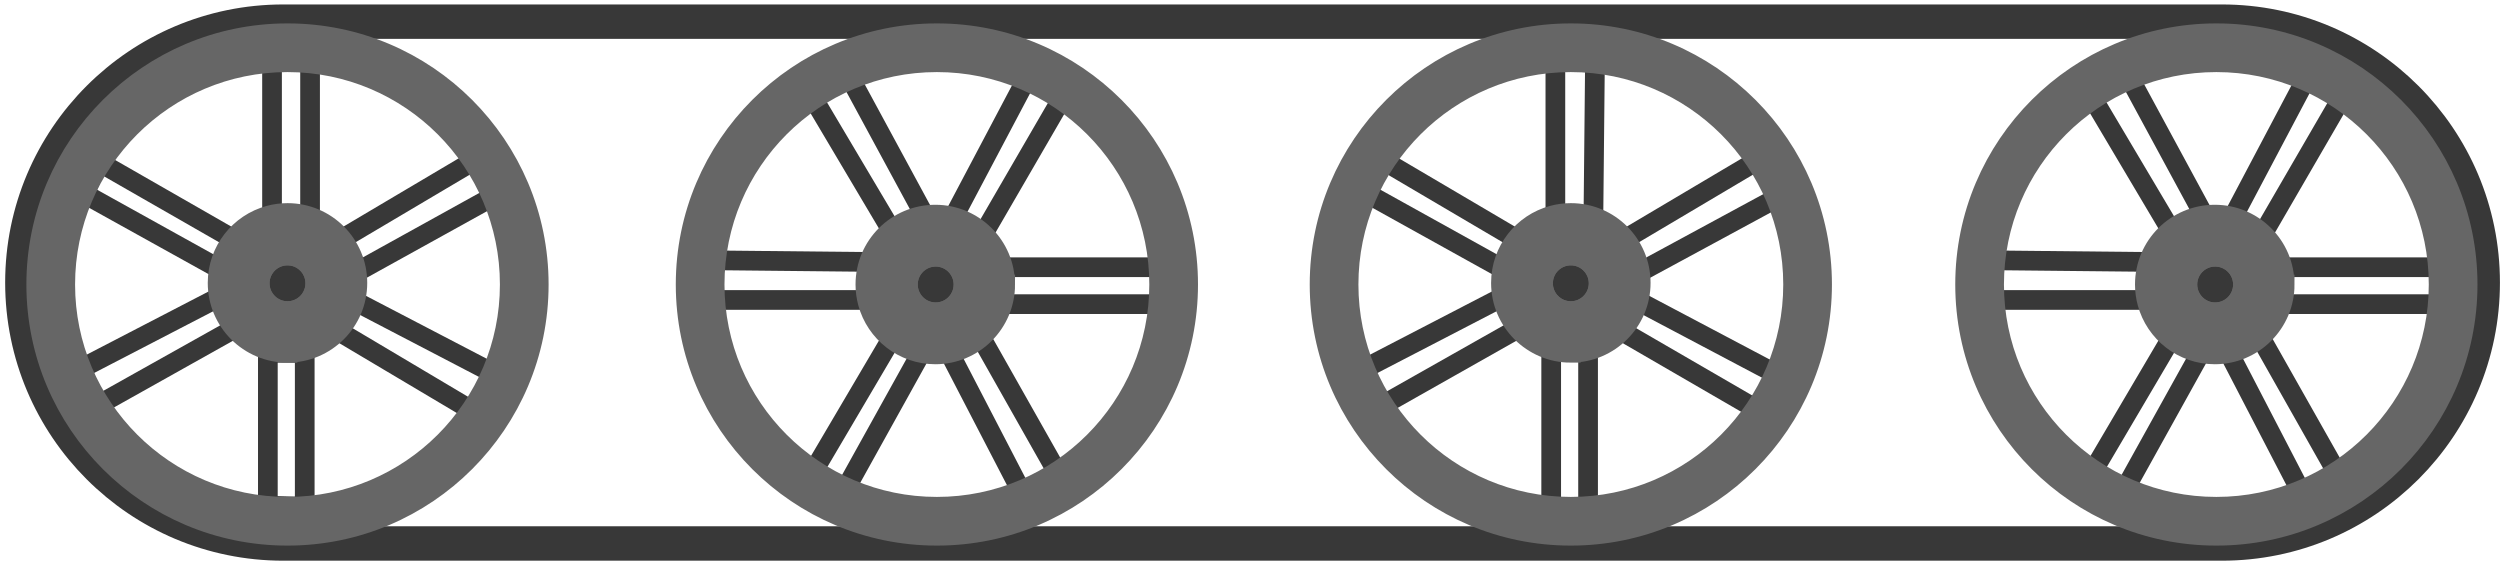 <svg width="436" height="98" viewBox="0 0 436 98" fill="none" xmlns="http://www.w3.org/2000/svg">
<path d="M387.484 3.776H49.404C24.273 3.776 3.9 24.149 3.9 49.28C3.9 74.412 24.273 94.785 49.404 94.785H387.484C412.616 94.785 432.989 74.412 432.989 49.28C432.989 24.149 412.616 3.776 387.484 3.776Z" stroke="#383838" stroke-width="6" stroke-miterlimit="10"/>
<path d="M53.145 61.529V88.38L46.714 88.192V61.529H53.145Z" stroke="#383838" stroke-width="3.435" stroke-miterlimit="10"/>
<path d="M58.97 57.734L82.462 71.693L86.326 65.252L61.903 52.53L58.97 57.734Z" stroke="#383838" stroke-width="3.435" stroke-miterlimit="10"/>
<path d="M62.55 47.258L85.897 34.334L82.891 27.893L59.617 41.676L62.55 47.258Z" stroke="#383838" stroke-width="3.435" stroke-miterlimit="10"/>
<path d="M54.076 37.8V10.716H47.442V37.146L54.076 37.8Z" stroke="#383838" stroke-width="3.435" stroke-miterlimit="10"/>
<path d="M38.2 51.822L14.227 64.246L16.76 70.835L40.91 57.303L38.2 51.822Z" stroke="#383838" stroke-width="3.435" stroke-miterlimit="10"/>
<path d="M40.654 41.676L17.19 28.227L14.726 33.829L38.2 46.86L40.654 41.676Z" stroke="#383838" stroke-width="3.435" stroke-miterlimit="10"/>
<path fill-rule="evenodd" clip-rule="evenodd" d="M93.958 49.617C93.958 73.818 74.339 93.436 50.139 93.436C25.938 93.436 6.32 73.818 6.32 49.617C6.32 25.417 25.938 5.798 50.139 5.798C74.339 5.798 93.958 25.417 93.958 49.617ZM11.376 49.617C11.376 28.207 28.728 10.854 50.139 10.854C71.549 10.854 88.902 28.207 88.902 49.617C88.902 71.028 71.549 88.38 50.139 88.38C28.728 88.38 11.376 71.028 11.376 49.617Z" fill="#666666"/>
<path fill-rule="evenodd" clip-rule="evenodd" d="M50.139 61.529C43.404 61.529 37.95 56.069 37.95 49.341C37.95 43.712 41.766 38.973 46.95 37.571C47.968 37.294 49.04 37.146 50.139 37.146C56.873 37.146 62.327 42.606 62.327 49.334C62.327 56.062 56.867 61.523 50.139 61.523V61.529ZM50.139 54.256C52.816 54.256 54.986 52.085 54.986 49.408C54.986 46.731 52.816 44.561 50.139 44.561C47.462 44.561 45.292 46.731 45.292 49.408C45.292 52.085 47.462 54.256 50.139 54.256Z" fill="#666666"/>
<path d="M54.986 49.408C54.986 52.085 52.816 54.256 50.139 54.256C47.462 54.256 45.292 52.085 45.292 49.408C45.292 46.731 47.462 44.561 50.139 44.561C52.816 44.561 54.986 46.731 54.986 49.408Z" fill="#383838"/>
<path fill-rule="evenodd" clip-rule="evenodd" d="M93.958 49.617C93.958 73.818 74.339 93.436 50.139 93.436C25.938 93.436 6.32 73.818 6.32 49.617C6.32 25.417 25.938 5.798 50.139 5.798C74.339 5.798 93.958 25.417 93.958 49.617ZM11.376 49.617C11.376 28.207 28.728 10.854 50.139 10.854C71.549 10.854 88.902 28.207 88.902 49.617C88.902 71.028 71.549 88.38 50.139 88.38C28.728 88.38 11.376 71.028 11.376 49.617Z" stroke="#666666" stroke-width="3.435" stroke-miterlimit="10"/>
<path fill-rule="evenodd" clip-rule="evenodd" d="M50.139 61.529C43.404 61.529 37.95 56.069 37.95 49.341C37.95 43.712 41.766 38.973 46.95 37.571C47.968 37.294 49.04 37.146 50.139 37.146C56.873 37.146 62.327 42.606 62.327 49.334C62.327 56.062 56.867 61.523 50.139 61.523V61.529ZM50.139 54.256C52.816 54.256 54.986 52.085 54.986 49.408C54.986 46.731 52.816 44.561 50.139 44.561C47.462 44.561 45.292 46.731 45.292 49.408C45.292 52.085 47.462 54.256 50.139 54.256Z" stroke="#666666" stroke-width="3.435" stroke-miterlimit="10"/>
<path d="M54.986 49.408C54.986 52.085 52.816 54.256 50.139 54.256C47.462 54.256 45.292 52.085 45.292 49.408C45.292 46.731 47.462 44.561 50.139 44.561C52.816 44.561 54.986 46.731 54.986 49.408Z" stroke="#666666" stroke-width="3.435" stroke-miterlimit="10"/>
<path d="M175.299 46.604H202.157" stroke="#383838" stroke-width="3.435" stroke-miterlimit="10"/>
<path d="M175.299 53.042H201.962" stroke="#383838" stroke-width="3.435" stroke-miterlimit="10"/>
<path d="M171.504 40.786L185.034 17.454" stroke="#383838" stroke-width="3.435" stroke-miterlimit="10"/>
<path d="M166.3 37.854L178.866 14.07" stroke="#383838" stroke-width="3.435" stroke-miterlimit="10"/>
<path d="M161.035 37.207L148.509 14.07" stroke="#383838" stroke-width="3.435" stroke-miterlimit="10"/>
<path d="M155.453 40.132L141.997 17.454" stroke="#383838" stroke-width="3.435" stroke-miterlimit="10"/>
<path d="M151.577 45.681L124.854 45.404" stroke="#383838" stroke-width="3.435" stroke-miterlimit="10"/>
<path d="M124.854 52.314H150.923" stroke="#383838" stroke-width="3.435" stroke-miterlimit="10"/>
<path d="M155.453 59.103L141.997 81.949" stroke="#383838" stroke-width="3.435" stroke-miterlimit="10"/>
<path d="M160.63 61.556L147.599 85.03" stroke="#383838" stroke-width="3.435" stroke-miterlimit="10"/>
<path d="M165.592 61.556L178.023 85.529" stroke="#383838" stroke-width="3.435" stroke-miterlimit="10"/>
<path d="M171.079 58.84L184.313 82.253" stroke="#383838" stroke-width="3.435" stroke-miterlimit="10"/>
<path fill-rule="evenodd" clip-rule="evenodd" d="M207.213 49.617C207.213 73.818 187.595 93.436 163.394 93.436C139.194 93.436 119.575 73.818 119.575 49.617C119.575 25.417 139.194 5.798 163.394 5.798C187.595 5.798 207.213 25.417 207.213 49.617ZM163.394 88.38C141.984 88.38 124.631 71.028 124.631 49.617C124.631 28.207 141.984 10.854 163.394 10.854C184.805 10.854 202.157 28.207 202.157 49.617C202.157 71.028 184.805 88.38 163.394 88.38Z" fill="#666666"/>
<path fill-rule="evenodd" clip-rule="evenodd" d="M175.306 49.617C175.306 56.352 169.846 61.806 163.118 61.806C157.489 61.806 152.75 57.99 151.348 52.806C151.071 51.788 150.923 50.716 150.923 49.617C150.923 42.883 156.383 37.429 163.111 37.429C169.839 37.429 175.3 42.889 175.3 49.617H175.306ZM163.185 54.465C165.862 54.465 168.032 52.294 168.032 49.617C168.032 46.941 165.862 44.77 163.185 44.77C160.508 44.77 158.338 46.941 158.338 49.617C158.338 52.294 160.508 54.465 163.185 54.465Z" fill="#666666"/>
<path d="M168.032 49.617C168.032 52.294 165.862 54.465 163.185 54.465C160.508 54.465 158.338 52.294 158.338 49.617C158.338 46.941 160.508 44.77 163.185 44.77C165.862 44.77 168.032 46.941 168.032 49.617Z" fill="#383838"/>
<path fill-rule="evenodd" clip-rule="evenodd" d="M207.213 49.617C207.213 73.818 187.595 93.436 163.394 93.436C139.194 93.436 119.575 73.818 119.575 49.617C119.575 25.417 139.194 5.798 163.394 5.798C187.595 5.798 207.213 25.417 207.213 49.617ZM163.394 88.38C141.984 88.38 124.631 71.028 124.631 49.617C124.631 28.207 141.984 10.854 163.394 10.854C184.805 10.854 202.157 28.207 202.157 49.617C202.157 71.028 184.805 88.38 163.394 88.38Z" stroke="#666666" stroke-width="3.435" stroke-miterlimit="10"/>
<path fill-rule="evenodd" clip-rule="evenodd" d="M175.306 49.617C175.306 56.352 169.846 61.806 163.118 61.806C157.489 61.806 152.75 57.99 151.348 52.806C151.071 51.788 150.923 50.716 150.923 49.617C150.923 42.883 156.383 37.429 163.111 37.429C169.839 37.429 175.3 42.889 175.3 49.617H175.306ZM163.185 54.465C165.862 54.465 168.032 52.294 168.032 49.617C168.032 46.941 165.862 44.77 163.185 44.77C160.508 44.77 158.338 46.941 158.338 49.617C158.338 52.294 160.508 54.465 163.185 54.465Z" stroke="#666666" stroke-width="3.435" stroke-miterlimit="10"/>
<path d="M168.032 49.617C168.032 52.294 165.862 54.465 163.185 54.465C160.508 54.465 158.338 52.294 158.338 49.617C158.338 46.941 160.508 44.77 163.185 44.77C165.862 44.77 168.032 46.941 168.032 49.617Z" stroke="#666666" stroke-width="3.435" stroke-miterlimit="10"/>
<path d="M276.96 61.529V88.38" stroke="#383838" stroke-width="3.435" stroke-miterlimit="10"/>
<path d="M270.528 61.529V88.192" stroke="#383838" stroke-width="3.435" stroke-miterlimit="10"/>
<path d="M282.784 57.734L306.116 71.257" stroke="#383838" stroke-width="3.435" stroke-miterlimit="10"/>
<path d="M285.717 52.53L309.5 65.096" stroke="#383838" stroke-width="3.435" stroke-miterlimit="10"/>
<path d="M286.364 47.258L309.5 34.733" stroke="#383838" stroke-width="3.435" stroke-miterlimit="10"/>
<path d="M283.432 41.676L306.116 28.227" stroke="#383838" stroke-width="3.435" stroke-miterlimit="10"/>
<path d="M277.89 37.8L278.16 11.084" stroke="#383838" stroke-width="3.435" stroke-miterlimit="10"/>
<path d="M271.257 11.084V37.146" stroke="#383838" stroke-width="3.435" stroke-miterlimit="10"/>
<path d="M264.468 41.676L241.621 28.227" stroke="#383838" stroke-width="3.435" stroke-miterlimit="10"/>
<path d="M262.014 46.86L238.541 33.829" stroke="#383838" stroke-width="3.435" stroke-miterlimit="10"/>
<path d="M262.014 51.822L238.042 64.246" stroke="#383838" stroke-width="3.435" stroke-miterlimit="10"/>
<path d="M264.724 57.303L241.311 70.543" stroke="#383838" stroke-width="3.435" stroke-miterlimit="10"/>
<path fill-rule="evenodd" clip-rule="evenodd" d="M317.772 49.617C317.772 73.818 298.153 93.436 273.953 93.436C249.752 93.436 230.134 73.818 230.134 49.617C230.134 25.417 249.752 5.798 273.953 5.798C298.153 5.798 317.772 25.417 317.772 49.617ZM235.19 49.617C235.19 28.207 252.542 10.854 273.953 10.854C295.363 10.854 312.716 28.207 312.716 49.617C312.716 71.028 295.363 88.38 273.953 88.38C252.542 88.38 235.19 71.028 235.19 49.617Z" fill="#666666"/>
<path fill-rule="evenodd" clip-rule="evenodd" d="M273.953 61.529C267.218 61.529 261.764 56.069 261.764 49.341C261.764 43.712 265.58 38.973 270.764 37.571C271.782 37.294 272.854 37.146 273.953 37.146C280.687 37.146 286.141 42.606 286.141 49.334C286.141 56.062 280.681 61.523 273.953 61.523V61.529ZM273.953 54.256C276.63 54.256 278.8 52.085 278.8 49.408C278.8 46.731 276.63 44.561 273.953 44.561C271.276 44.561 269.106 46.731 269.106 49.408C269.106 52.085 271.276 54.256 273.953 54.256Z" fill="#666666"/>
<path d="M278.8 49.408C278.8 52.085 276.63 54.256 273.953 54.256C271.276 54.256 269.106 52.085 269.106 49.408C269.106 46.731 271.276 44.561 273.953 44.561C276.63 44.561 278.8 46.731 278.8 49.408Z" fill="#383838"/>
<path fill-rule="evenodd" clip-rule="evenodd" d="M317.772 49.617C317.772 73.818 298.153 93.436 273.953 93.436C249.752 93.436 230.134 73.818 230.134 49.617C230.134 25.417 249.752 5.798 273.953 5.798C298.153 5.798 317.772 25.417 317.772 49.617ZM235.19 49.617C235.19 28.207 252.542 10.854 273.953 10.854C295.363 10.854 312.716 28.207 312.716 49.617C312.716 71.028 295.363 88.38 273.953 88.38C252.542 88.38 235.19 71.028 235.19 49.617Z" stroke="#666666" stroke-width="3.435" stroke-miterlimit="10"/>
<path fill-rule="evenodd" clip-rule="evenodd" d="M273.953 61.529C267.218 61.529 261.764 56.069 261.764 49.341C261.764 43.712 265.58 38.973 270.764 37.571C271.782 37.294 272.854 37.146 273.953 37.146C280.687 37.146 286.141 42.606 286.141 49.334C286.141 56.062 280.681 61.523 273.953 61.523V61.529ZM273.953 54.256C276.63 54.256 278.8 52.085 278.8 49.408C278.8 46.731 276.63 44.561 273.953 44.561C271.276 44.561 269.106 46.731 269.106 49.408C269.106 52.085 271.276 54.256 273.953 54.256Z" stroke="#666666" stroke-width="3.435" stroke-miterlimit="10"/>
<path d="M278.8 49.408C278.8 52.085 276.63 54.256 273.953 54.256C271.276 54.256 269.106 52.085 269.106 49.408C269.106 46.731 271.276 44.561 273.953 44.561C276.63 44.561 278.8 46.731 278.8 49.408Z" stroke="#666666" stroke-width="3.435" stroke-miterlimit="10"/>
<path d="M398.439 46.604H425.297" stroke="#383838" stroke-width="3.435" stroke-miterlimit="10"/>
<path d="M398.439 53.042H425.101" stroke="#383838" stroke-width="3.435" stroke-miterlimit="10"/>
<path d="M394.644 40.786L408.174 17.454" stroke="#383838" stroke-width="3.435" stroke-miterlimit="10"/>
<path d="M389.439 37.854L402.005 14.07" stroke="#383838" stroke-width="3.435" stroke-miterlimit="10"/>
<path d="M384.174 37.207L371.649 14.07" stroke="#383838" stroke-width="3.435" stroke-miterlimit="10"/>
<path d="M378.592 40.132L365.137 17.454" stroke="#383838" stroke-width="3.435" stroke-miterlimit="10"/>
<path d="M374.716 45.681L347.993 45.404" stroke="#383838" stroke-width="3.435" stroke-miterlimit="10"/>
<path d="M347.993 52.314H374.062" stroke="#383838" stroke-width="3.435" stroke-miterlimit="10"/>
<path d="M378.592 59.103L365.137 81.949" stroke="#383838" stroke-width="3.435" stroke-miterlimit="10"/>
<path d="M383.77 61.556L370.739 85.03" stroke="#383838" stroke-width="3.435" stroke-miterlimit="10"/>
<path d="M388.731 61.556L401.163 85.529" stroke="#383838" stroke-width="3.435" stroke-miterlimit="10"/>
<path d="M394.219 58.84L407.452 82.253" stroke="#383838" stroke-width="3.435" stroke-miterlimit="10"/>
<path fill-rule="evenodd" clip-rule="evenodd" d="M430.353 49.617C430.353 73.818 410.735 93.436 386.534 93.436C362.334 93.436 342.715 73.818 342.715 49.617C342.715 25.417 362.334 5.798 386.534 5.798C410.735 5.798 430.353 25.417 430.353 49.617ZM386.534 88.38C365.123 88.38 347.771 71.028 347.771 49.617C347.771 28.207 365.123 10.854 386.534 10.854C407.945 10.854 425.297 28.207 425.297 49.617C425.297 71.028 407.945 88.38 386.534 88.38Z" fill="#666666"/>
<path fill-rule="evenodd" clip-rule="evenodd" d="M398.446 49.617C398.446 56.352 392.986 61.806 386.258 61.806C380.629 61.806 375.889 57.99 374.487 52.806C374.211 51.788 374.063 50.716 374.063 49.617C374.063 42.883 379.523 37.429 386.251 37.429C392.979 37.429 398.439 42.889 398.439 49.617H398.446ZM386.325 54.465C389.002 54.465 391.172 52.294 391.172 49.617C391.172 46.941 389.002 44.77 386.325 44.77C383.648 44.77 381.478 46.941 381.478 49.617C381.478 52.294 383.648 54.465 386.325 54.465Z" fill="#666666"/>
<path d="M391.172 49.617C391.172 52.294 389.002 54.465 386.325 54.465C383.648 54.465 381.478 52.294 381.478 49.617C381.478 46.941 383.648 44.77 386.325 44.77C389.002 44.77 391.172 46.941 391.172 49.617Z" fill="#383838"/>
<path fill-rule="evenodd" clip-rule="evenodd" d="M430.353 49.617C430.353 73.818 410.735 93.436 386.534 93.436C362.334 93.436 342.715 73.818 342.715 49.617C342.715 25.417 362.334 5.798 386.534 5.798C410.735 5.798 430.353 25.417 430.353 49.617ZM386.534 88.38C365.123 88.38 347.771 71.028 347.771 49.617C347.771 28.207 365.123 10.854 386.534 10.854C407.945 10.854 425.297 28.207 425.297 49.617C425.297 71.028 407.945 88.38 386.534 88.38Z" stroke="#666666" stroke-width="3.435" stroke-miterlimit="10"/>
<path fill-rule="evenodd" clip-rule="evenodd" d="M398.446 49.617C398.446 56.352 392.986 61.806 386.258 61.806C380.629 61.806 375.889 57.99 374.487 52.806C374.211 51.788 374.063 50.716 374.063 49.617C374.063 42.883 379.523 37.429 386.251 37.429C392.979 37.429 398.439 42.889 398.439 49.617H398.446ZM386.325 54.465C389.002 54.465 391.172 52.294 391.172 49.617C391.172 46.941 389.002 44.77 386.325 44.77C383.648 44.77 381.478 46.941 381.478 49.617C381.478 52.294 383.648 54.465 386.325 54.465Z" stroke="#666666" stroke-width="3.435" stroke-miterlimit="10"/>
<path d="M391.172 49.617C391.172 52.294 389.002 54.465 386.325 54.465C383.648 54.465 381.478 52.294 381.478 49.617C381.478 46.941 383.648 44.77 386.325 44.77C389.002 44.77 391.172 46.941 391.172 49.617Z" stroke="#666666" stroke-width="3.435" stroke-miterlimit="10"/>
</svg>
